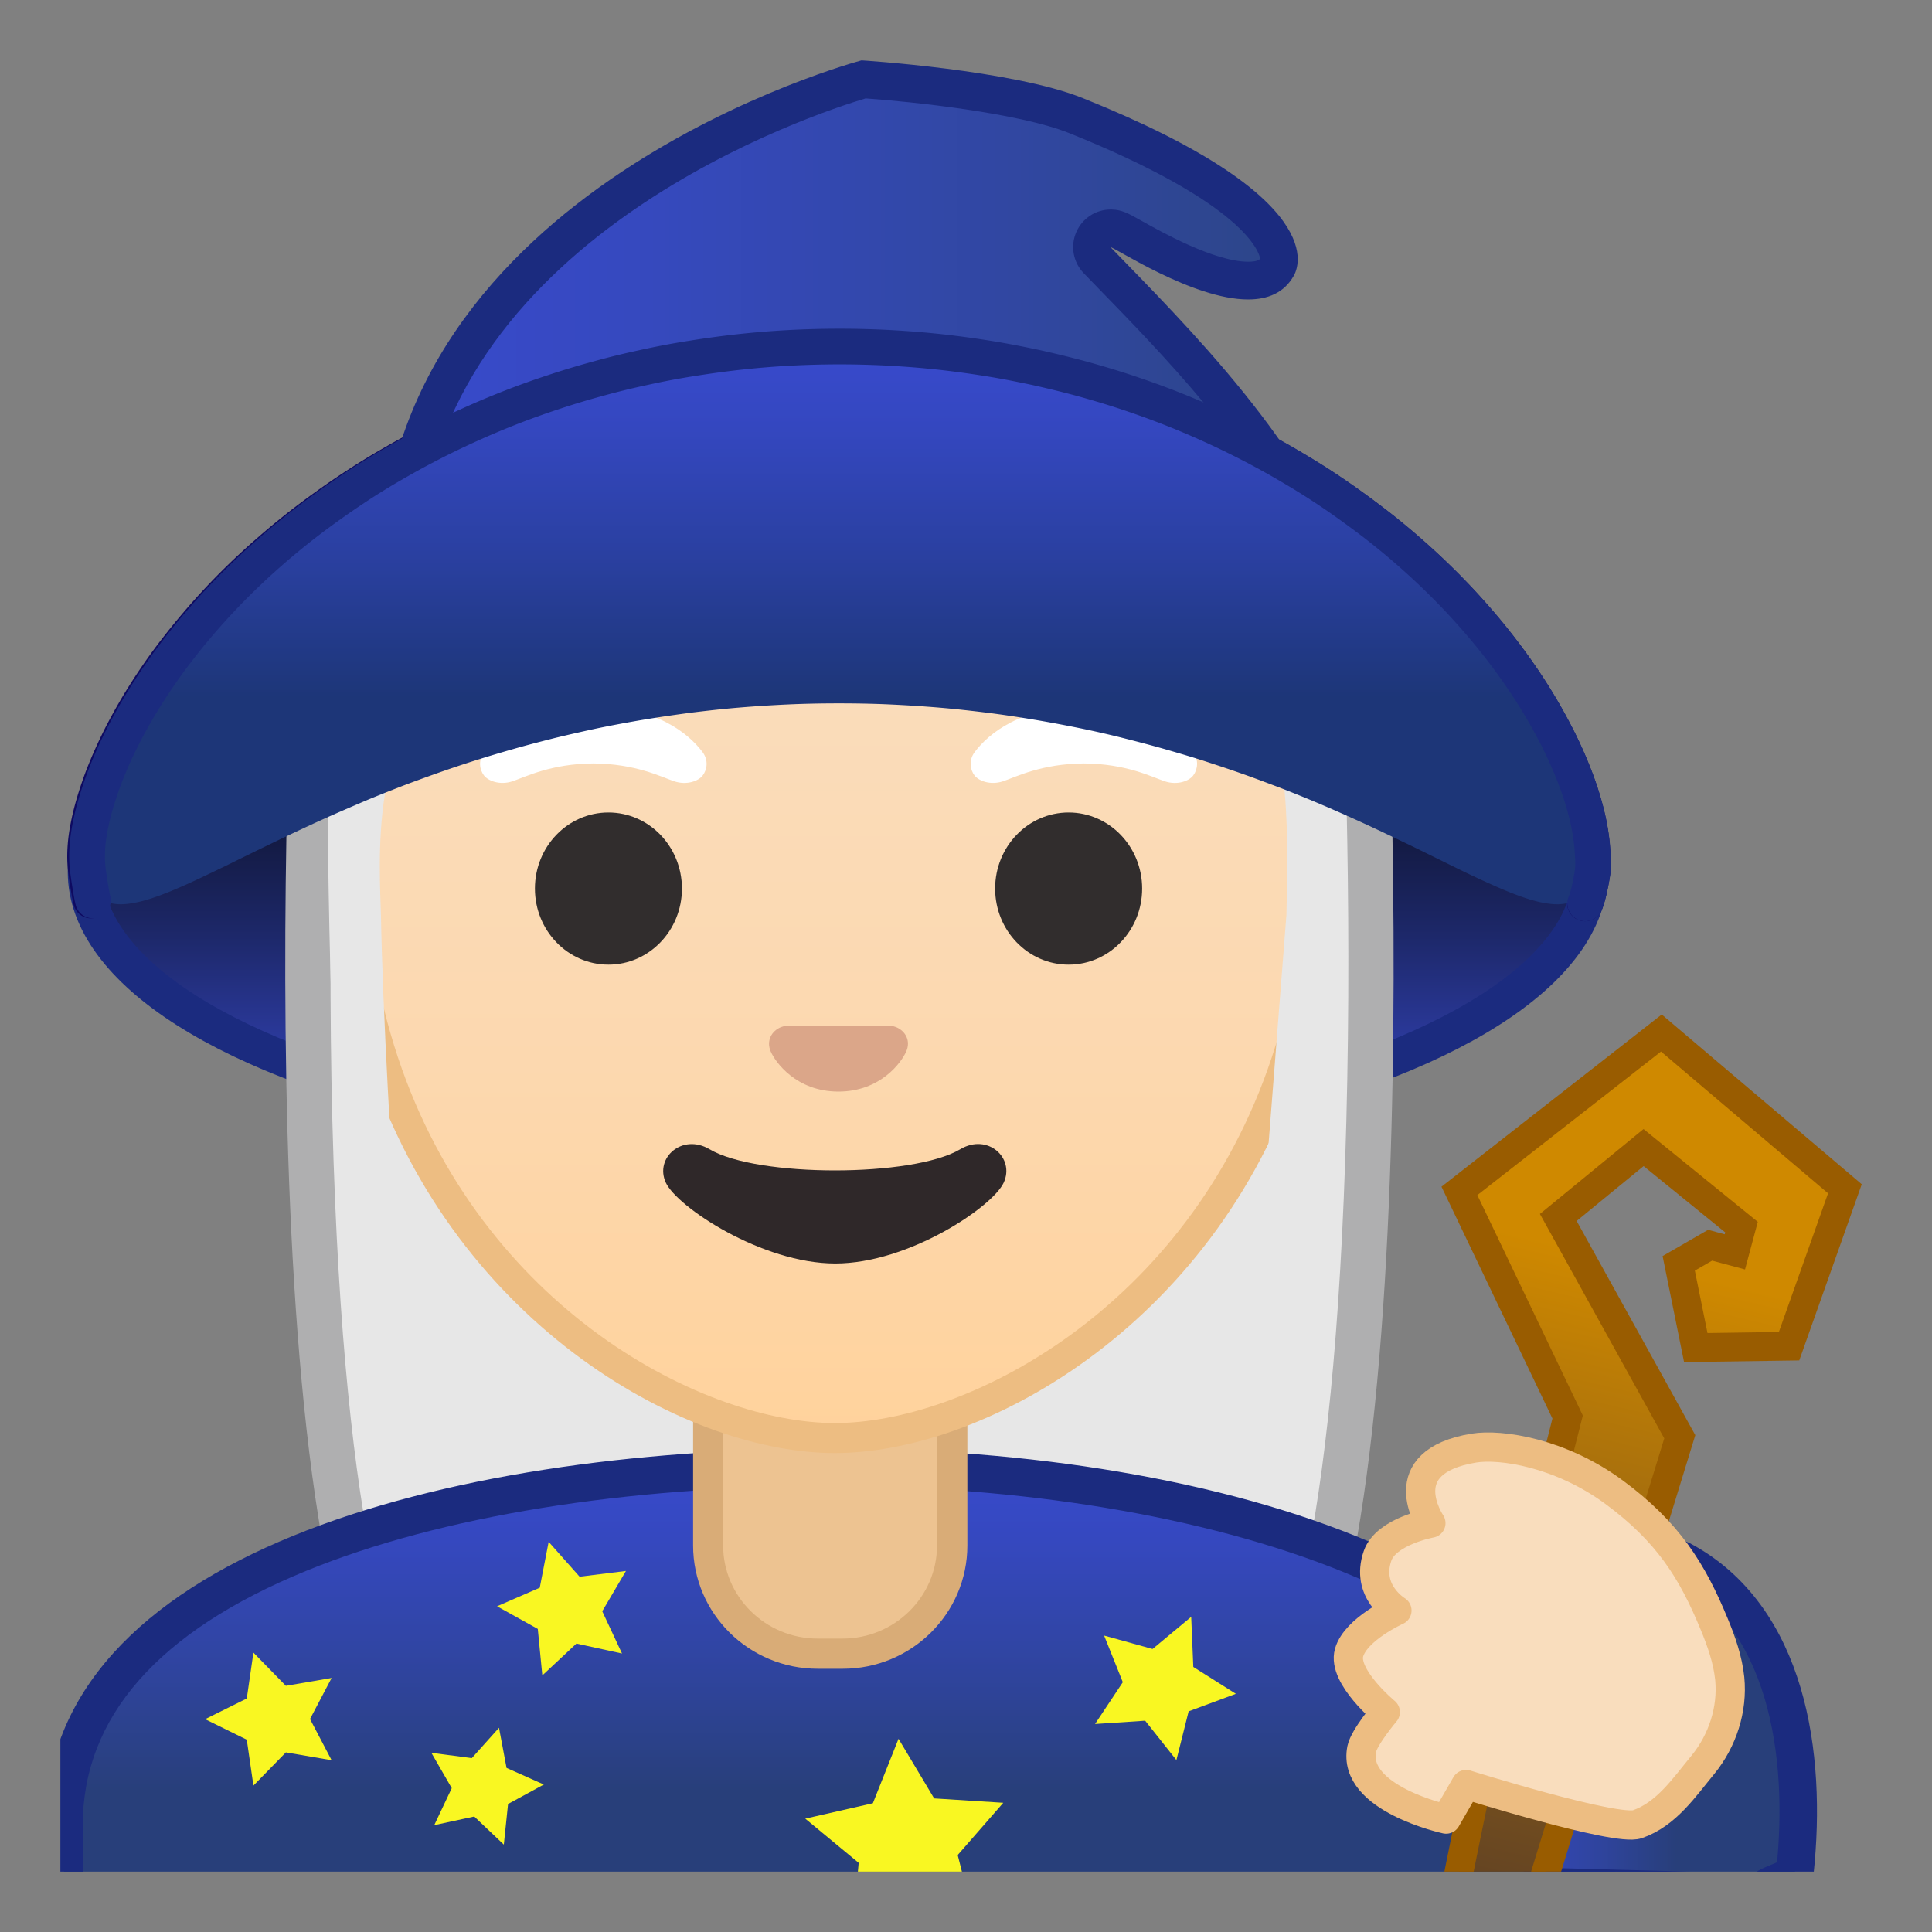 <svg viewBox="0 0 128 128" width="128" height="128" xmlns="http://www.w3.org/2000/svg" xmlns:xlink="http://www.w3.org/1999/xlink"><rect x="0" y="0" width="128" height="128" fill="#808080" stroke="none"/><defs><path id="a" d="M4 4h120v120H4z"/></defs><clipPath id="b"><use xlink:href="#a"/></clipPath><linearGradient id="c" x1="55.511" x2="55.511" y1="40.25" y2="74.949" gradientUnits="userSpaceOnUse"><stop stop-color="#05080F" offset="0"/><stop stop-color="#070A15" offset=".113"/><stop stop-color="#0B1026" offset=".264"/><stop stop-color="#131A42" offset=".437"/><stop stop-color="#1D286A" offset=".627"/><stop stop-color="#2B399B" offset=".828"/><stop stop-color="#384ACC" offset="1"/></linearGradient><ellipse cx="55.51" cy="57.77" rx="49.85" ry="18.32" clip-path="url(#b)" fill="url(#c)" stroke="#1B2B7F" stroke-linecap="round" stroke-linejoin="round" stroke-miterlimit="10" stroke-width="2.342"/><g clip-path="url(#b)"><path d="M39.05 119.76c-.48-.02-8.68-.46-12-5.09-3.88-5.39-6.16-20.32-6.58-43.17-.29-16.02.44-30.96.76-34.97 10.65-3 27.64-4.23 32.86-4.54v87.75l-15.04.02z" fill="#E7E7E7"/><path d="M52.58 33.59v84.65l-13.5.02c-.57-.03-7.97-.5-10.82-4.46-2.11-2.93-5.74-12.32-6.3-42.24-.26-14.76.35-28.79.68-33.86 9.61-2.52 23.72-3.69 29.94-4.11m3-3.19s-22.96 1.09-35.75 4.97c-.47 3.17-3.83 66.52 6 80.17 3.9 5.41 13.19 5.71 13.19 5.71l16.56-.02V30.4z" fill="#AFAFB0"/><path d="M57.15 119.74V31.99c5.21.32 22.21 1.54 32.86 4.54.32 4.01 1.05 18.95.75 34.97-.42 22.85-2.7 37.78-6.58 43.17-3.34 4.64-11.53 5.07-12 5.09l-15.03-.02z" fill="#E7E7E7"/><path d="M58.65 33.59c6.22.42 20.34 1.59 29.94 4.11.34 5.08.95 19.1.67 33.85-.56 29.92-4.18 39.31-6.3 42.24-2.45 3.4-8.6 4.37-10.81 4.46l-13.5-.02V33.59m-3-3.19v90.83l16.56.02s9.3-.3 13.19-5.71c9.83-13.65 6.47-77.01 6-80.17-12.79-3.88-35.75-4.97-35.75-4.97z" fill="#AFAFB0"/></g><g clip-path="url(#b)"><linearGradient id="d" x1="55" x2="55" y1="97.213" y2="131.21" gradientUnits="userSpaceOnUse"><stop stop-color="#384ACC" offset="0"/><stop stop-color="#3548BF" offset=".142"/><stop stop-color="#2F449D" offset=".405"/><stop stop-color="#283F7A" offset=".632"/></linearGradient><path d="M4.24 130.73v-9.77c0-17.49 27.34-23.72 50.76-23.75h.14c13.42 0 25.89 2.16 35.11 6.07 7.08 3.01 15.51 8.51 15.51 17.67v9.77H4.24z" fill="url(#d)"/><path d="M55.14 98.45c24.54 0 49.38 7.73 49.38 22.5v8.53H5.48v-8.53c0-7.18 4.99-12.87 14.84-16.89 8.81-3.6 21.12-5.6 34.68-5.61h.14m0-2.48H55c-25.65.03-52 7.1-52 24.99v11.01h104v-11.01c0-16.86-26.1-24.99-51.86-24.99z" fill="#1B2B7F"/></g><path clip-path="url(#b)" fill="#F9F722" d="M36.35 102.15l2.05 2.31 3.07-.38-1.57 2.67 1.31 2.8-3.02-.66-2.26 2.11-.3-3.08-2.7-1.5 2.83-1.23zM33.06 114.47l.5 2.66 2.47 1.1-2.37 1.29-.28 2.69-1.96-1.86-2.65.57 1.16-2.45-1.35-2.34 2.68.35zM59.53 115.2l2.36 3.95 4.58.29-3.02 3.46 1.13 4.45-4.22-1.8-3.89 2.45.42-4.58-3.54-2.93 4.48-1.02z"/><path d="M6.03 59.66c-.1-.37-.28-1.56-.34-2.04s-.07-1.02-.02-1.63.17-1.28.35-2.02c.18-.73.43-1.52.74-2.36.32-.84.71-1.73 1.17-2.66.47-.93 1.01-1.9 1.64-2.9s1.34-2.03 2.15-3.07 1.7-2.1 2.69-3.16 2.08-2.12 3.27-3.16a48.817 48.817 0 0 1 3.85-3.06c.69-.5 1.41-.99 2.15-1.47s1.5-.95 2.29-1.4a55.684 55.684 0 0 1 5-2.57c.88-.4 1.78-.78 2.71-1.14.92-.36 1.87-.7 2.83-1.02s1.95-.62 2.95-.89 2.02-.53 3.06-.75c1.04-.23 2.09-.43 3.15-.6 1.07-.17 2.14-.32 3.23-.44s2.19-.21 3.31-.27a62.242 62.242 0 0 1 10.03.27A60.563 60.563 0 0 1 74.63 26c.96.32 1.91.66 2.83 1.02s1.83.74 2.71 1.14a55.684 55.684 0 0 1 5 2.57c.79.46 1.55.92 2.29 1.4s1.46.97 2.15 1.47 1.36 1 2 1.51 1.26 1.03 1.85 1.55c1.19 1.04 2.27 2.1 3.27 3.16.99 1.06 1.89 2.12 2.69 3.16.81 1.04 1.52 2.07 2.15 3.07s1.17 1.97 1.64 2.9.85 1.82 1.17 2.66.56 1.63.74 2.36.29 1.41.35 2.02c.05.61.1 1.26.04 1.74s-.3 1.73-.5 2.12" clip-path="url(#b)" fill="none" stroke="#0E0A61" stroke-linecap="round" stroke-linejoin="round" stroke-miterlimit="10" stroke-width="2.367"/><path clip-path="url(#b)" fill="#F9F722" d="M16.79 109.49l2.15 2.2 3.03-.52-1.43 2.72 1.43 2.73-3.03-.52-2.15 2.2-.44-3.04-2.76-1.36 2.76-1.37z"/><g clip-path="url(#b)"><path d="M54.17 109.56c-4 0-7.26-3.22-7.26-7.17v-8.98h16.16v8.98c0 3.95-3.26 7.17-7.26 7.17h-1.64z" fill="#EDC391"/><path d="M62.08 94.41v7.98c0 3.4-2.81 6.17-6.26 6.17h-1.65c-3.45 0-6.26-2.77-6.26-6.17v-7.98h14.17m2-2H45.92v9.98c0 4.51 3.7 8.17 8.26 8.17h1.65c4.56 0 8.26-3.66 8.26-8.17v-9.98h-.01z" fill="#D9AC77"/></g><path clip-path="url(#b)" fill="#F9F722" d="M78.92 107.12l.14 3.32 2.82 1.78-3.13 1.16-.81 3.23-2.07-2.61-3.32.22 1.84-2.77-1.24-3.09 3.21.89z"/><g clip-path="url(#b)"><linearGradient id="e" x1="55.306" x2="55.306" y1="94.708" y2="17.885" gradientUnits="userSpaceOnUse"><stop stop-color="#FFD29C" offset="0"/><stop stop-color="#FFD39E" offset=".024"/><stop stop-color="#FCD8AF" offset=".316"/><stop stop-color="#FADCBA" offset=".629"/><stop stop-color="#F9DDBD" offset="1"/></linearGradient><path d="M55.31 95.27c-2.3 0-4.91-.5-7.56-1.43-11.34-4.01-24.58-16.34-24.58-37.89 0-28.72 17.31-38.91 32.13-38.91s32.13 10.19 32.13 38.91c0 21.58-13.26 33.9-24.61 37.9-2.63.93-5.23 1.42-7.51 1.42z" fill="url(#e)"/><path d="M55.31 18.04c8.41 0 16.06 3.25 21.55 9.15 6.27 6.73 9.58 16.68 9.58 28.77 0 21.06-12.9 33.07-23.94 36.96-2.53.89-5.01 1.36-7.19 1.36-2.19 0-4.69-.48-7.23-1.38-11.03-3.9-23.9-15.92-23.9-36.94 0-12.09 3.31-22.03 9.58-28.77 5.48-5.9 13.14-9.15 21.55-9.15m0-2c-17.2 0-33.13 12.79-33.13 39.91 0 21.79 13.49 34.67 25.23 38.83 2.8.99 5.5 1.49 7.9 1.49 2.38 0 5.07-.49 7.85-1.47 11.76-4.14 25.28-17.03 25.28-38.84 0-27.13-15.93-39.92-33.13-39.92z" fill="#EDBD82"/><defs><path id="f" d="M21.41 88.85l-1.5-51.44c0-16.95 15.78-29.85 32.73-29.85h4.93c16.95 0 32.54 12.9 32.54 29.85l-3.26 51.18-65.44.26z"/></defs><clipPath id="g"><use xlink:href="#f"/></clipPath><g clip-path="url(#g)"><path d="M48.47 25.45c-8.33 1.03-24.26 8.86-26.31 9.71-.98 4.58-.53 53.09 2.33 59 2.87 5.91 3.01 5.58 3.01 5.58S25.47 73.2 25.24 60.7c-.06-2.92-.94-13.73 5.16-15.09 22.36-5.02 35.01-16.89 35.01-16.89 3.29 7.19 13.58 14.19 17.27 16.86 3.03 2.19 2.61 11.2 2.55 15.03l-3.05 39.06s4.68.37 7.65-5.64c2.96-6.02 3.05-51.39 3.05-51.39S63.63 23.58 48.47 25.45z" fill="#E7E7E7"/></g><path d="M59.37 68.05c-.1-.04-.21-.07-.32-.08h-6.99c-.11.01-.21.04-.32.08-.63.26-.98.91-.68 1.61s1.69 2.66 4.49 2.66 4.19-1.96 4.49-2.66c.31-.69-.04-1.35-.67-1.61z" fill="#DBA689"/><ellipse cx="40.31" cy="58.87" rx="4.87" ry="5.04" fill="#312D2D"/><ellipse cx="70.8" cy="58.87" rx="4.87" ry="5.04" fill="#312D2D"/><path d="M46.54 49.82c-.93-1.23-3.07-3.01-7.23-3.01S33 48.6 32.08 49.82c-.41.54-.31 1.17-.02 1.55.26.35 1.04.68 1.9.39s2.54-1.16 5.35-1.18c2.81.02 4.49.89 5.35 1.18s1.64-.03 1.9-.39c.29-.38.39-1.01-.02-1.55zM79.04 49.82c-.93-1.23-3.07-3.01-7.23-3.01s-6.31 1.79-7.23 3.01c-.41.54-.31 1.17-.02 1.55.26.35 1.04.68 1.9.39s2.54-1.16 5.35-1.18c2.81.02 4.49.89 5.35 1.18s1.64-.03 1.9-.39c.28-.38.39-1.01-.02-1.55z" fill="#fff"/><path d="M63.62 76.14c-3.15 1.87-13.46 1.87-16.61 0-1.81-1.07-3.65.57-2.9 2.21.74 1.61 6.37 5.36 11.23 5.36s10.42-3.75 11.16-5.36c.75-1.64-1.07-3.29-2.88-2.21z" fill="#2F2829"/></g><g clip-path="url(#b)"><linearGradient id="h" x1="26.473" x2="87.776" y1="21.164" y2="21.164" gradientUnits="userSpaceOnUse"><stop stop-color="#384ACC" offset="0"/><stop stop-color="#3649BF" offset=".253"/><stop stop-color="#30479D" offset=".719"/><stop stop-color="#2C4585" offset="1"/></linearGradient><path d="M87.78 37.07c-20.12-.06-54.44-.17-61.3-.22.96-22.49 28.19-30.86 30.73-31.59 1.44.1 10.01.76 14.09 2.4 10.32 4.14 12.76 7.29 13.29 8.8.26.73.08 1.13.04 1.2-.24.44-.68.94-1.94.94-2.57 0-6.32-2.11-7.73-2.9-.79-.45-.98-.55-1.35-.56h-.03c-.49 0-.94.29-1.14.75s-.11 1 .25 1.37l.93.95c4.58 4.7 11.36 11.67 14.16 18.86z" fill="url(#h)"/><path d="M57.35 6.52c2.99.21 10.13.95 13.49 2.3 11.7 4.7 12.58 7.91 12.65 8.32-.09.1-.27.2-.79.2-2.24 0-5.79-1.99-7.12-2.74-.86-.48-1.25-.7-1.93-.72h-.06c-.99 0-1.88.58-2.28 1.49-.41.93-.21 2.01.49 2.73l.93.96c4.15 4.26 10.11 10.4 13.15 16.75-19.17-.06-49.25-.15-58.07-.21C29.67 15.45 54.04 7.5 57.35 6.52M57.08 4S25.2 12.42 25.2 38.08c0 .06 64.32.25 64.32.25-2.58-8.57-11.11-16.96-15.94-21.95.28.01 5.45 3.46 9.11 3.46 1.29 0 2.39-.43 3.03-1.58.28-.5 2.54-5.13-13.96-11.75C67.09 4.62 57.08 4 57.08 4z" fill="#1B2B7F"/></g><linearGradient id="i" x1="55.582" x2="55.582" y1="23.5" y2="46.177" gradientUnits="userSpaceOnUse"><stop stop-color="#384ACC" offset="0"/><stop stop-color="#3447BF" offset=".221"/><stop stop-color="#293F9D" offset=".627"/><stop stop-color="#1D3678" offset="1"/></linearGradient><path d="M105.48 55.99c-.05-.61-.17-1.28-.35-2.02-.18-.73-.43-1.52-.74-2.36-.32-.84-.71-1.73-1.17-2.66-.47-.93-1.01-1.9-1.64-2.9s-1.34-2.03-2.15-3.07-1.7-2.1-2.69-3.16-2.08-2.12-3.27-3.16a48.817 48.817 0 0 0-3.85-3.06c-.69-.5-1.41-.99-2.15-1.47s-1.5-.95-2.29-1.4c-.79-.46-1.6-.9-2.44-1.33-.83-.43-1.69-.84-2.57-1.24s-1.78-.78-2.71-1.14c-.92-.36-1.87-.7-2.83-1.02s-1.95-.62-2.95-.89c-1-.28-2.02-.53-3.06-.75s-2.09-.43-3.15-.6c-1.07-.17-2.14-.32-3.23-.44s-2.19-.21-3.31-.27a62.242 62.242 0 0 0-10.03.27c-1.1.12-2.17.27-3.23.44s-2.12.38-3.15.6c-1.04.23-2.05.48-3.06.75-1 .28-1.98.57-2.95.89-.96.32-1.91.66-2.83 1.02s-1.83.74-2.71 1.14a55.684 55.684 0 0 0-5 2.57c-.79.46-1.55.92-2.29 1.4s-1.46.97-2.15 1.47-1.36 1-2 1.51-1.26 1.03-1.85 1.55c-1.19 1.04-2.27 2.1-3.27 3.16-.99 1.06-1.89 2.12-2.69 3.16-.81 1.04-1.52 2.07-2.15 3.07s-1.17 1.97-1.64 2.9-.85 1.82-1.17 2.66-.56 1.63-.74 2.36-.29 1.41-.35 2.02-.05 1.15.02 1.63.19.88.36 1.21c.22.41.52.7.89.87s.82.24 1.34.2 1.11-.17 1.78-.39 1.41-.52 2.24-.89 1.73-.81 2.73-1.29c.99-.49 2.07-1.02 3.25-1.59 1.17-.56 2.43-1.16 3.79-1.76.68-.3 1.38-.6 2.1-.91.72-.3 1.47-.6 2.24-.9s1.57-.59 2.38-.88a83.179 83.179 0 0 1 5.17-1.65c.9-.26 1.83-.5 2.78-.74.95-.23 1.91-.45 2.9-.66.98-.2 1.99-.39 3.01-.56s2.06-.32 3.11-.46c1.05-.13 2.12-.25 3.2-.34s2.17-.16 3.28-.21c1.1-.05 2.22-.07 3.34-.07s2.24.02 3.34.07 2.2.12 3.28.21 2.15.21 3.2.34 2.09.29 3.11.46 2.02.36 3.01.56c.98.2 1.95.42 2.9.66s1.87.48 2.78.74c.9.26 1.79.52 2.65.8s1.7.56 2.52.85 1.61.59 2.38.88a87.81 87.81 0 0 1 4.34 1.81c1.36.6 2.62 1.2 3.79 1.76s2.25 1.1 3.25 1.59c.99.49 1.9.92 2.73 1.29s1.57.67 2.24.89 1.26.35 1.78.39.97-.03 1.34-.2.67-.46.89-.87c.18-.33.3-.74.36-1.21s.07-1.02.01-1.63z" clip-path="url(#b)" fill="url(#i)"/><path d="M6.16 59.66c-.1-.37-.28-1.56-.34-2.04s-.07-1.02-.02-1.63.17-1.28.35-2.02c.18-.73.43-1.52.74-2.36.32-.84.7-1.73 1.17-2.66s1.01-1.9 1.64-2.9 1.34-2.03 2.15-3.07c.8-1.04 1.7-2.1 2.69-3.16s2.08-2.12 3.26-3.16a48.817 48.817 0 0 1 3.85-3.06c.69-.5 1.41-.99 2.14-1.47.74-.48 1.5-.95 2.29-1.4a55.684 55.684 0 0 1 5-2.57A54.64 54.64 0 0 1 36.61 26c.96-.32 1.94-.62 2.94-.89 1-.28 2.02-.53 3.05-.75 1.03-.23 2.08-.43 3.15-.6 1.06-.17 2.14-.32 3.23-.44s2.19-.21 3.3-.27a62.242 62.242 0 0 1 10.02.27c1.09.12 2.17.27 3.23.44s2.11.38 3.15.6c1.03.23 2.05.48 3.05.75 1 .28 1.98.57 2.94.89s1.91.66 2.83 1.02 1.82.74 2.7 1.14a55.684 55.684 0 0 1 5 2.57c.79.46 1.55.92 2.29 1.4s1.45.97 2.14 1.47 1.36 1 2 1.51 1.26 1.03 1.85 1.55c1.18 1.04 2.27 2.1 3.26 3.16s1.89 2.12 2.69 3.16 1.52 2.07 2.15 3.07 1.17 1.97 1.64 2.9.85 1.82 1.17 2.66.56 1.63.74 2.36.29 1.41.35 2.02c.05.61.1 1.26.04 1.74s-.3 1.73-.5 2.12" clip-path="url(#b)" fill="none" stroke="#1B2B7F" stroke-linecap="round" stroke-linejoin="round" stroke-miterlimit="10" stroke-width="2.365"/><linearGradient id="j" x1="97.167" x2="119.14" y1="114.35" y2="114.35" gradientUnits="userSpaceOnUse"><stop stop-color="#384ACC" offset="0"/><stop stop-color="#3548BF" offset=".142"/><stop stop-color="#2F449D" offset=".405"/><stop stop-color="#283F7A" offset=".632"/></linearGradient><path d="M97.17 114.67c4.55-3.51 11.27-6.39 14.21-11.33 7.04 3.74 8.37 12.91 7.54 20.67-.04.39-1.57.79-1.87 1.05-.34.29-.83.3-1.27.28-4.7-.12-9.39-.25-14.09-.37" clip-path="url(#b)" fill="url(#j)" stroke="#1B2B7F" stroke-linecap="round" stroke-linejoin="round" stroke-miterlimit="10" stroke-width="2.484"/><linearGradient id="k" x1="111.85" x2="95.468" y1="68.604" y2="138.56" gradientUnits="userSpaceOnUse"><stop stop-color="#CF8900" offset=".214"/><stop stop-color="#885B17" offset=".588"/><stop stop-color="#5B3E26" offset=".859"/><stop stop-color="#4A332C" offset=".995"/></linearGradient><path d="M110.07 68.44l12.16 10.32-3.7 10.43-6.18.09-1.13-5.58 2.08-1.2 1.64.44.44-1.64-6.49-5.27-5.65 4.63 8.05 14.53-13.56 44.11-3.93-.37s3.56-19.42 5.48-26.98c.92-3.61 4.58-18.07 4.58-18.07L96.69 78.9l13.38-10.46z" clip-path="url(#b)" fill="url(#k)" stroke="#995C00" stroke-miterlimit="10" stroke-width="1.903"/><path d="M97.13 118.23l-1.32 2.29s-6.26-1.36-5.59-4.65c.16-.78 1.56-2.44 1.56-2.44s-2.85-2.35-2.4-3.94c.45-1.57 3.17-2.79 3.17-2.79s-2.11-1.26-1.28-3.63c.57-1.62 3.53-2.16 3.53-2.16s-2.76-4.05 2.85-4.97c1.77-.29 5.74.3 9.3 2.93s5.16 5.19 6.62 8.73c.48 1.16.9 2.36 1.03 3.61.2 2.03-.48 4.12-1.77 5.7-1.24 1.5-2.42 3.28-4.35 3.95-1.38.49-11.35-2.63-11.35-2.63z" clip-path="url(#b)" fill="#F9DDBD" stroke="#EDBD82" stroke-linecap="round" stroke-linejoin="round" stroke-miterlimit="10" stroke-width="1.937"/></svg>